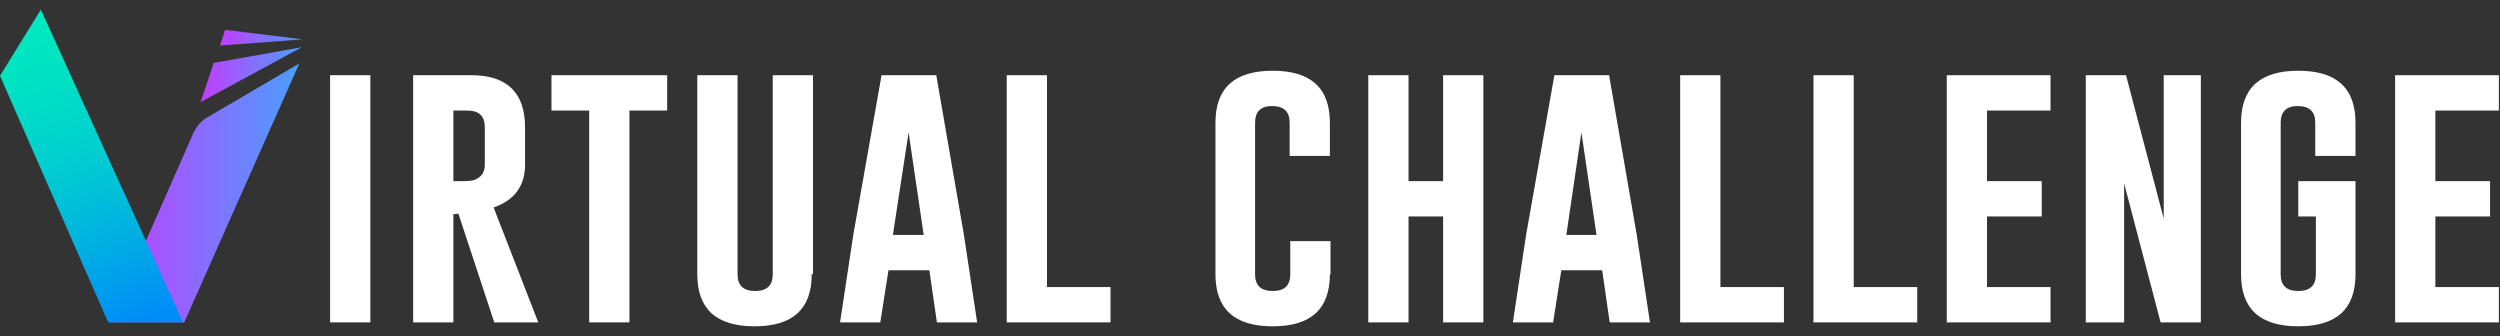 <svg xmlns="http://www.w3.org/2000/svg" width="223" height="30" viewBox="0 0 223 30" fill="none"><rect x="0" y="0" width="223" height="30" fill="#333333" stroke="none"/><path d="M16.435 28.756L26.7 5.66L18.51 10.459C17.95 10.759 17.557 11.259 17.276 11.809L9.816 28.756H16.435Z" fill="url(#paint0_linear_131_3863)"></path><path d="M16.322 28.756L3.646 0.86L0 6.76L9.648 28.756H16.322Z" fill="url(#paint1_linear_131_3863)"></path><path d="M26.921 4.21L19.069 5.61L17.891 9.109L26.921 4.21Z" fill="url(#paint2_linear_131_3863)"></path><path d="M26.977 3.51L20.078 2.66L19.629 4.06L26.977 3.51Z" fill="url(#paint3_linear_131_3863)"></path><path d="M29.445 6.71H33.035V28.757H29.445V6.71Z" fill="white"></path><path d="M36.852 6.71H42.068C45.209 6.71 46.836 8.26 46.836 11.359V14.659C46.836 16.609 45.882 17.858 44.031 18.508L48.014 28.757H44.087L40.89 19.058L40.441 19.108V28.757H36.852V6.71ZM40.441 9.86V16.159H41.283C41.788 16.159 42.124 16.109 42.292 16.059C42.965 15.809 43.246 15.359 43.246 14.659V11.359C43.246 10.359 42.741 9.86 41.675 9.86H40.441Z" fill="white"></path><path d="M59.512 6.71V9.86H56.147V28.757H52.557V9.86H49.191V6.71H59.512Z" fill="white"></path><path d="M72.408 24.457C72.408 27.557 70.725 29.107 67.303 29.107C63.882 29.107 62.199 27.557 62.199 24.457V6.71H65.789V24.457C65.789 25.457 66.294 25.957 67.359 25.957C68.425 25.957 68.93 25.457 68.93 24.457V6.71H72.52V24.457H72.408Z" fill="white"></path><path d="M85.983 20.958L87.161 28.757H83.572L82.898 24.108H79.252L78.523 28.757H74.934L76.112 20.958L78.635 6.71H83.515L85.983 20.958ZM82.394 20.958L81.047 11.809L79.645 20.958H82.394Z" fill="white"></path><path d="M89.801 28.757V6.71H93.391V25.607H99.056V28.757H89.801Z" fill="white"></path><path d="M118.626 24.457C118.626 27.557 116.944 29.107 113.522 29.107C110.101 29.107 108.418 27.557 108.418 24.457V10.959C108.418 7.86 110.101 6.31 113.522 6.31C116.944 6.31 118.626 7.86 118.626 10.959V13.909H115.037V10.959C115.037 9.96 114.532 9.46 113.466 9.46C112.456 9.46 111.952 9.96 111.952 10.959V24.457C111.952 25.457 112.456 25.957 113.522 25.957C114.588 25.957 115.093 25.457 115.093 24.457V21.508H118.682V24.457H118.626Z" fill="white"></path><path d="M122.051 6.71H125.641V16.159H128.726V6.71H132.315V28.757H128.726V19.308H125.641V28.757H122.051V6.71Z" fill="white"></path><path d="M145.999 20.958L147.177 28.757H143.587L142.914 24.108H139.268L138.539 28.757H134.949L136.127 20.958L138.651 6.71H143.531L145.999 20.958ZM142.409 20.958L141.063 11.809L139.717 20.958H142.409Z" fill="white"></path><path d="M149.871 28.757V6.71H153.461V25.607H159.126V28.757H149.871Z" fill="white"></path><path d="M161.762 28.757V6.71H165.351V25.607H171.017V28.757H161.762Z" fill="white"></path><path d="M173.652 6.71H182.907V9.86H177.242V16.159H182.122V19.308H177.242V25.607H182.907V28.757H173.652V6.71Z" fill="white"></path><path d="M186.051 6.71H189.641L193.006 19.508V6.71H196.315V28.757H192.726L189.472 16.359V28.757H186.051V6.71Z" fill="white"></path><path d="M210.111 24.457C210.111 27.557 208.428 29.107 205.007 29.107C201.585 29.107 199.902 27.557 199.902 24.457V10.959C199.902 7.86 201.585 6.31 205.007 6.31C208.428 6.31 210.111 7.86 210.111 10.959V13.909H206.521V10.959C206.521 9.96 206.016 9.46 204.95 9.46C203.941 9.46 203.436 9.96 203.436 10.959V24.457C203.436 25.457 203.941 25.957 205.007 25.957C206.072 25.957 206.577 25.457 206.577 24.457V19.308H205.007V16.159H210.111V24.457Z" fill="white"></path><path d="M213.645 6.71H222.899V9.86H217.234V16.159H222.114V19.308H217.234V25.607H222.899V28.757H213.645V6.71Z" fill="white"></path><defs><linearGradient id="paint0_linear_131_3863" x1="9.796" y1="17.209" x2="26.692" y2="17.209" gradientUnits="userSpaceOnUse"><stop offset="0.011" stop-color="#C13EFF"></stop><stop offset="1" stop-color="#4C9EFF"></stop></linearGradient><linearGradient id="paint1_linear_131_3863" x1="1.287" y1="3.115" x2="10.787" y2="29.102" gradientUnits="userSpaceOnUse"><stop stop-color="#00E8BF"></stop><stop offset="0.177" stop-color="#00E1C3"></stop><stop offset="0.429" stop-color="#00CFCF"></stop><stop offset="0.724" stop-color="#00B0E2"></stop><stop offset="1" stop-color="#008DF8"></stop></linearGradient><linearGradient id="paint2_linear_131_3863" x1="17.866" y1="6.653" x2="26.918" y2="6.653" gradientUnits="userSpaceOnUse"><stop offset="0.011" stop-color="#C13EFF"></stop><stop offset="1" stop-color="#4C9EFF"></stop></linearGradient><linearGradient id="paint3_linear_131_3863" x1="19.611" y1="3.362" x2="26.97" y2="3.362" gradientUnits="userSpaceOnUse"><stop offset="0.011" stop-color="#C13EFF"></stop><stop offset="1" stop-color="#4C9EFF"></stop></linearGradient></defs></svg>
